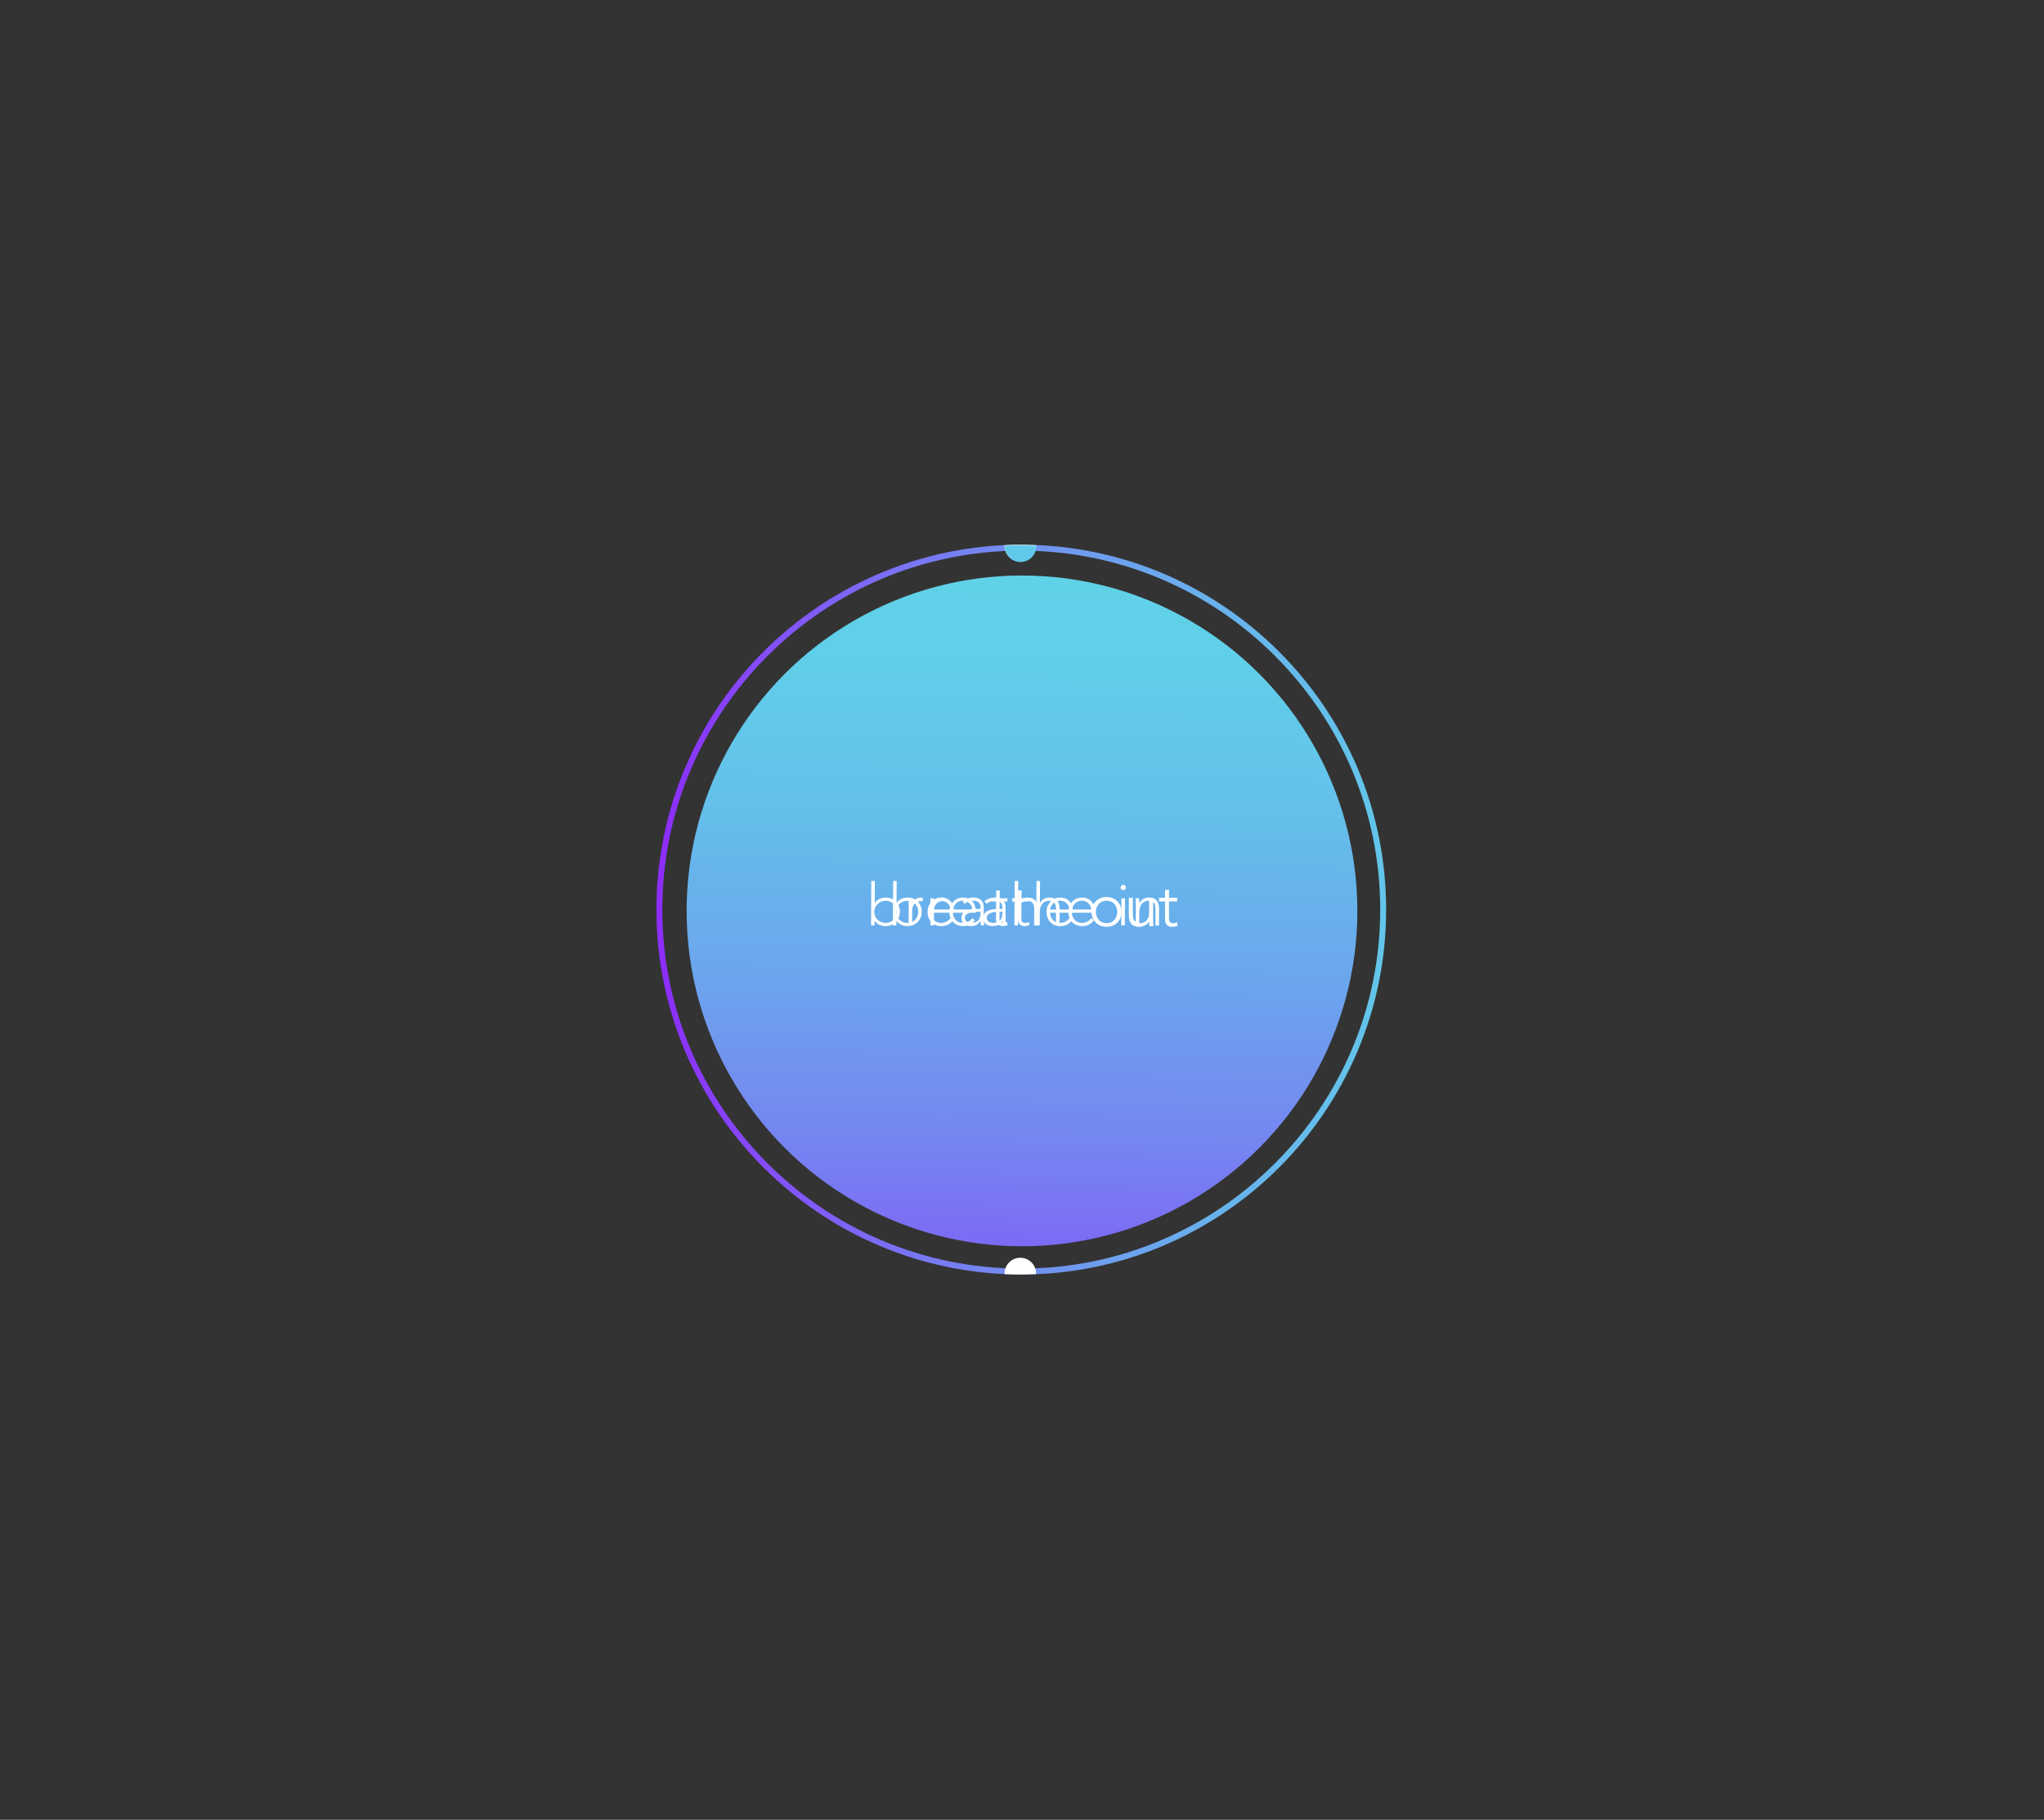 <svg version="1.1" id="bCircle" xmlns="http://www.w3.org/2000/svg" xmlns:xlink="http://www.w3.org/1999/xlink" x="0px" y="0px"
	viewBox="0 0 1030 917" style="enable-background:new 0 0 1030 917;" xml:space="preserve">
<rect x="0" y="0" width="1030" height="917" fill="#333333" stroke="none"/>
<style>
	#circleScale{
		-webkit-animation: circleScale 5s linear infinite alternate;
		        animation: circleScale 5s linear infinite alternate;
		-webkit-transform-origin: 50% 50%;
		    -ms-transform-origin: 50% 50%;
		        transform-origin: 50% 50%;
	}
	@-webkit-keyframes circleScale {
		0%{ -webkit-transform: scale(1); transform: scale(1);}
		100%{ -webkit-transform: scale(1.3); transform: scale(1.33);}
	}
	@keyframes circleScale {
		0%{ -webkit-transform: scale(1); transform: scale(1);}
		100%{ -webkit-transform: scale(1.3); transform: scale(1.33);}
	}

	#pointMove{
		-webkit-animation: pointMove 10s linear infinite;
		        animation: pointMove 10s linear infinite;
		-webkit-transform-origin: 50% 50%;
		    -ms-transform-origin: 50% 50%;
		        transform-origin: 50% 50%;
	}
	@-webkit-keyframes pointMove {
		0%{ -webkit-transform: rotate(0deg); transform: rotate(0deg);}
		100%{ -webkit-transform: rotate(360deg); transform: rotate(360deg);}
	}
	@keyframes pointMove {
		0%{ -webkit-transform: rotate(0deg); transform: rotate(0deg);}
		100%{ -webkit-transform: rotate(360deg); transform: rotate(360deg);}
	}

	#WordBreathe>:nth-child(1){
		-webkit-animation: WordIn 10s linear infinite;
		        animation: WordIn 10s linear infinite;
	}
	@-webkit-keyframes WordIn {
		0%, 50%{ opacity: 1; }
		50%{ opacity: 1;}
		51% {opacity: 0;}
		51%, 100%{opacity: 0;}
	}
	@keyframes WordIn {
		0%, 50%{ opacity: 1; }
		50%{ opacity: 1;}
		51% {opacity: 0;}
		51%, 100%{opacity: 0;}
	}

	#WordBreathe>:nth-child(2){
		-webkit-animation: WordOut 10s linear infinite;
		        animation: WordOut 10s linear infinite;
	}
	@-webkit-keyframes WordOut {
		0%, 50%{ opacity: 0; }
		50%{ opacity: 0;}
		51% {opacity:  1;}
		51%, 100%{opacity: 1;}
	}
	@keyframes WordOut {
		0%, 50%{ opacity: 0; }
		50%{ opacity: 0;}
		51% {opacity:  1;}
		51%, 100%{opacity: 1;}
	}
</style>
<style type="text/css">
   .st0{fill:url(#SVGID_1_);}
   .st1{fill:url(#SVGID_2_);}
   .st2{fill:#FFFFFF;}
   .st3{fill:#61C9E9;}
   .st4{fill:none;}
</style>
<g id="circleScale">
   <g>
	   
		   <linearGradient id="SVGID_1_" gradientUnits="userSpaceOnUse" x1="510.137" y1="123.457" x2="517.76" y2="649.412" gradientTransform="matrix(1 0 0 -1 0 918)">
		   <stop  offset="0" style="stop-color:#950DFF"/>
		   <stop  offset="0.067" style="stop-color:#8F23FC"/>
		   <stop  offset="0.244" style="stop-color:#8158F6"/>
		   <stop  offset="0.417" style="stop-color:#7585F1"/>
		   <stop  offset="0.583" style="stop-color:#6BA7ED"/>
		   <stop  offset="0.74" style="stop-color:#64C0EA"/>
		   <stop  offset="0.883" style="stop-color:#60CFE9"/>
		   <stop  offset="1" style="stop-color:#5FD4E8"/>
	   </linearGradient>
	   <circle class="st0" cx="515" cy="459" r="169"/>
	   <g>
		   
			   <linearGradient id="SVGID_2_" gradientUnits="userSpaceOnUse" x1="284.989" y1="458.254" x2="864.989" y2="461.754" gradientTransform="matrix(1 0 0 -1 0 918)">
			   <stop  offset="0" style="stop-color:#950DFF"/>
			   <stop  offset="0.026" style="stop-color:#9218FE"/>
			   <stop  offset="0.158" style="stop-color:#8549F8"/>
			   <stop  offset="0.294" style="stop-color:#7974F3"/>
			   <stop  offset="0.43" style="stop-color:#7097EF"/>
			   <stop  offset="0.568" style="stop-color:#68B2EC"/>
			   <stop  offset="0.708" style="stop-color:#63C5EA"/>
			   <stop  offset="0.85" style="stop-color:#60D0E8"/>
			   <stop  offset="1" style="stop-color:#5FD4E8"/>
		   </linearGradient>
		   <path class="st1" d="M333.75,458.36c0-99.74,81.14-180.88,180.88-180.88s180.88,81.14,180.88,180.88s-81.14,180.88-180.88,180.88
			   S333.75,558.11,333.75,458.36z M514.64,274.5c-101.38,0-183.86,82.48-183.86,183.86s82.48,183.86,183.86,183.86
			   S698.5,559.74,698.5,458.36S616.02,274.5,514.64,274.5z"/>
		   <path class="st2" d="M506.2,274.73c0,0.09-0.01,0.18-0.01,0.27c0,4.39,3.56,7.95,7.95,7.95s7.95-3.56,7.95-7.95
			   c0-0.1-0.01-0.19-0.01-0.28C513.92,274.36,508.7,274.57,506.2,274.73"/>
		   <path class="st2" d="M506.2,642.02c0-0.09-0.01-0.18-0.01-0.27c0-4.39,3.56-7.95,7.95-7.95s7.95,3.56,7.95,7.95
			   c0,0.1-0.01,0.19-0.01,0.28C513.92,642.39,508.7,642.18,506.2,642.02"/>
	   </g>
	   <g id="WordBreathe">
		   <g>
			   <g>
				   <path class="st2" d="M450.06,443.94h1.78l-0.05,11.1h0.06c1.11-1.89,3.45-2.75,5.49-2.75c4.2,0,7.15,3.02,7.12,7.19
					   c0,4.17-3.03,7.19-7.23,7.19c-2.04,0-4.38-0.86-5.46-2.75h-0.06v2.4h-1.78L450.06,443.94z M457.25,465.07
					   c3.34,0,5.43-2.52,5.44-5.59c0.03-3.08-2.02-5.59-5.37-5.59c-3.23,0-5.73,2.52-5.76,5.59
					   C451.55,462.55,454.02,465.07,457.25,465.07z"/>
				   <path class="st2" d="M468.91,456.49c-0.02-1.01-0.13-3.14-0.13-3.85h1.78c0.02,1.01,0.05,2.13,0.12,2.4
					   c0.88-1.6,2.32-2.75,4.37-2.75c0.35,0,0.66,0.06,1.03,0.15l-0.21,1.75c-0.28-0.09-0.52-0.12-0.7-0.12
					   c-3.08,0-4.48,2.13-4.51,4.79l-0.03,7.46h-1.78L468.91,456.49z"/>
				   <path class="st2" d="M491.23,463.74c-1.41,2.07-3.51,2.93-5.94,2.93c-4.17,0-6.88-2.99-6.86-7.22
					   c0.01-4.08,2.89-7.16,6.88-7.16c4.2,0,6.38,3.23,6.36,6.39l-0.01,1.24h-11.49c-0.01,1.48,1.02,5.15,5.16,5.15
					   c1.81,0,3.69-0.95,4.59-2.43L491.23,463.74z M489.91,458.32c0-2.43-2.08-4.44-4.71-4.44c-3.88,0-5.01,3.73-5,4.44H489.91z"/>
				   <path class="st2" d="M506.7,460.57c0,2.66,0.03,4.17,0.24,5.74h-1.66c-0.12-0.68-0.17-1.45-0.15-2.22h-0.06
					   c-1.04,1.75-2.53,2.57-4.83,2.57c-2.34,0-4.8-1.15-4.78-4.05c0-4.17,4.89-4.59,7.58-4.59h2.07l0.01-0.83
					   c0.04-2.37-1.63-3.32-3.82-3.32c-1.6,0-2.95,0.5-4.17,1.54l-1.05-1.21c1.31-1.24,3.47-1.92,5.25-1.92
					   c3.32,0,5.44,1.48,5.4,4.94L506.7,460.57z M503.17,459.45c-2.96,0-5.94,0.74-5.95,3.08c-0.01,1.69,1.61,2.54,3.09,2.54
					   c3.79,0,4.76-2.43,4.79-4.71l0.02-0.92h-1.95V459.45z"/>
				   <path class="st2" d="M518.63,454.24h-3.91l-0.05,8.91c-0.01,1.21,0.7,1.92,1.89,1.92c0.68,0,1.39-0.21,2.01-0.47l0.16,1.6
					   c-0.68,0.24-1.65,0.47-2.33,0.47c-2.55,0-3.5-1.57-3.49-3.52l0.05-8.91H510l0.02-1.6h2.96l0.03-3.94h1.78l-0.03,3.94h3.91
					   L518.63,454.24z"/>
				   <path class="st2" d="M522.31,443.94h1.78l-0.05,11.1h0.06c0.71-1.51,2.47-2.75,4.69-2.75c4.26,0,5.18,2.9,5.17,5.89l-0.06,8.14
					   h-1.78l0.04-8.05c0.03-2.22-0.59-4.38-3.4-4.38c-2.63,0-4.76,1.83-4.79,5.59l-0.03,6.84h-1.78L522.31,443.94z"/>
				   <path class="st2" d="M551.19,463.74c-1.41,2.07-3.51,2.93-5.94,2.93c-4.17,0-6.88-2.99-6.86-7.22
					   c0.01-4.08,2.89-7.16,6.88-7.16c4.2,0,6.38,3.23,6.36,6.39l-0.01,1.24h-11.49c-0.01,1.48,1.02,5.15,5.16,5.15
					   c1.81,0,3.69-0.95,4.59-2.43L551.19,463.74z M549.87,458.32c0-2.43-2.08-4.44-4.71-4.44c-3.88,0-5,3.73-5,4.44H549.87z"/>
			   </g>
			   <g>
				   <path class="st2" d="M566.05,445.89c0.74,0,1.32,0.59,1.33,1.33c-0.02,0.74-0.62,1.33-1.36,1.33s-1.32-0.59-1.3-1.33
					   C564.71,446.48,565.31,445.89,566.05,445.89z M565.12,452.64h1.78l-0.09,13.67h-1.78L565.12,452.64z"/>
				   <path class="st2" d="M572.38,456.49c-0.02-1.01-0.13-3.14-0.13-3.85h1.78c0.02,1.01,0.05,2.13,0.11,2.4h0.09
					   c0.71-1.51,2.47-2.75,4.69-2.75c4.26,0,5.19,2.9,5.17,5.89l-0.06,8.14h-1.78l0.04-8.05c0.03-2.22-0.59-4.38-3.4-4.38
					   c-2.63,0-4.76,1.83-4.78,5.59l-0.03,6.84h-1.78L572.38,456.49z"/>
			   </g>
		   </g>
		   <g>
			   <g>
				   <path class="st2" d="M439.06,443.94h1.78l-0.05,11.1h0.06c1.11-1.89,3.45-2.75,5.49-2.75c4.2,0,7.15,3.02,7.12,7.19
					   c0,4.17-3.03,7.19-7.23,7.19c-2.04,0-4.38-0.86-5.46-2.75h-0.06v2.4h-1.78L439.06,443.94z M446.25,465.07
					   c3.34,0,5.43-2.52,5.44-5.59c0.03-3.08-2.02-5.59-5.37-5.59c-3.23,0-5.73,2.52-5.76,5.59
					   C440.55,462.55,443.02,465.07,446.25,465.07z"/>
				   <path class="st2" d="M457.91,456.49c-0.02-1.01-0.13-3.14-0.13-3.85h1.78c0.02,1.01,0.05,2.13,0.12,2.4
					   c0.88-1.6,2.32-2.75,4.37-2.75c0.35,0,0.66,0.06,1.03,0.15l-0.21,1.75c-0.28-0.09-0.52-0.12-0.7-0.12
					   c-3.08,0-4.48,2.13-4.51,4.79l-0.03,7.46h-1.78L457.91,456.49z"/>
				   <path class="st2" d="M480.23,463.74c-1.41,2.07-3.51,2.93-5.94,2.93c-4.17,0-6.88-2.99-6.86-7.22
					   c0.01-4.08,2.89-7.16,6.88-7.16c4.2,0,6.38,3.23,6.36,6.39l-0.01,1.24h-11.49c-0.01,1.48,1.02,5.15,5.16,5.15
					   c1.81,0,3.69-0.95,4.59-2.43L480.23,463.74z M478.91,458.32c0-2.43-2.08-4.44-4.71-4.44c-3.88,0-5.01,3.73-5,4.44H478.91z"/>
				   <path class="st2" d="M495.7,460.57c0,2.66,0.03,4.17,0.24,5.74h-1.66c-0.12-0.68-0.17-1.45-0.15-2.22h-0.06
					   c-1.04,1.75-2.53,2.57-4.83,2.57c-2.34,0-4.8-1.15-4.78-4.05c0-4.17,4.89-4.59,7.58-4.59h2.07l0.01-0.83
					   c0.04-2.37-1.63-3.32-3.82-3.32c-1.6,0-2.95,0.5-4.17,1.54l-1.05-1.21c1.31-1.24,3.47-1.92,5.25-1.92
					   c3.32,0,5.44,1.48,5.4,4.94L495.7,460.57z M492.17,459.45c-2.96,0-5.94,0.74-5.95,3.08c-0.01,1.69,1.61,2.54,3.09,2.54
					   c3.79,0,4.76-2.43,4.79-4.71l0.02-0.92h-1.95V459.45z"/>
				   <path class="st2" d="M507.63,454.24h-3.91l-0.05,8.91c-0.01,1.21,0.7,1.92,1.89,1.92c0.68,0,1.39-0.21,2.01-0.47l0.16,1.6
					   c-0.68,0.24-1.65,0.47-2.33,0.47c-2.55,0-3.5-1.57-3.49-3.52l0.05-8.91H499l0.02-1.6h2.96l0.03-3.94h1.78l-0.03,3.94h3.91
					   L507.63,454.24z"/>
				   <path class="st2" d="M511.31,443.94h1.78l-0.05,11.1h0.06c0.71-1.51,2.47-2.75,4.69-2.75c4.26,0,5.18,2.9,5.17,5.89l-0.06,8.14
					   h-1.78l0.04-8.05c0.03-2.22-0.59-4.38-3.4-4.38c-2.63,0-4.76,1.83-4.79,5.59l-0.03,6.84h-1.78L511.31,443.94z"/>
				   <path class="st2" d="M540.19,463.74c-1.41,2.07-3.51,2.93-5.94,2.93c-4.17,0-6.88-2.99-6.86-7.22
					   c0.01-4.08,2.89-7.16,6.88-7.16c4.2,0,6.38,3.23,6.36,6.39l-0.01,1.24h-11.49c-0.01,1.48,1.02,5.15,5.16,5.15
					   c1.81,0,3.69-0.95,4.59-2.43L540.19,463.74z M538.87,458.32c0-2.43-2.08-4.44-4.71-4.44c-3.88,0-5,3.73-5,4.44H538.87z"/>
			   </g>
			   <g>
				   <path class="st2" d="M565.19,459.53c0,1.08-0.19,2.07-0.56,2.99c-0.38,0.92-0.9,1.71-1.57,2.38s-1.47,1.19-2.39,1.57
					   c-0.92,0.38-1.95,0.56-3.06,0.56c-1.1,0-2.11-0.19-3.04-0.56c-0.93-0.38-1.72-0.9-2.39-1.57s-1.19-1.46-1.57-2.38
					   c-0.38-0.92-0.56-1.91-0.56-2.99c0-1.08,0.19-2.07,0.56-2.99c0.38-0.92,0.9-1.71,1.57-2.38s1.47-1.19,2.39-1.57
					   c0.92-0.38,1.94-0.56,3.04-0.56c1.12,0,2.14,0.19,3.06,0.56c0.93,0.38,1.72,0.9,2.39,1.57s1.19,1.46,1.57,2.38
					   C565.01,457.46,565.19,458.46,565.19,459.53z M563,459.53c0-0.79-0.13-1.53-0.38-2.23s-0.62-1.29-1.08-1.8
					   c-0.47-0.51-1.03-0.91-1.69-1.2c-0.66-0.29-1.41-0.44-2.24-0.44c-0.83,0-1.58,0.15-2.24,0.44c-0.66,0.29-1.22,0.7-1.68,1.2
					   c-0.46,0.51-0.81,1.11-1.07,1.8s-0.38,1.43-0.38,2.23s0.13,1.54,0.38,2.23s0.61,1.29,1.07,1.8c0.46,0.51,1.02,0.91,1.68,1.2
					   c0.66,0.29,1.41,0.44,2.24,0.44c0.83,0,1.58-0.15,2.24-0.44c0.66-0.29,1.22-0.7,1.69-1.2c0.47-0.51,0.83-1.11,1.08-1.8
					   S563,460.33,563,459.53z"/>
				   <path class="st2" d="M579.16,466.67c-0.04-0.39-0.07-0.77-0.08-1.14c-0.01-0.38-0.02-0.76-0.02-1.14h-0.06
					   c-0.22,0.39-0.51,0.74-0.85,1.07s-0.73,0.61-1.16,0.84c-0.43,0.23-0.88,0.42-1.36,0.55c-0.48,0.13-0.95,0.2-1.42,0.2
					   c-1.83,0-3.18-0.48-4.06-1.45c-0.88-0.97-1.31-2.34-1.31-4.13v-9.06h2.01v7.9c0,0.79,0.06,1.49,0.18,2.1
					   c0.12,0.61,0.33,1.12,0.63,1.54c0.29,0.42,0.69,0.73,1.19,0.95c0.5,0.21,1.12,0.32,1.88,0.32c0.1,0,0.39-0.04,0.85-0.12
					   c0.47-0.08,0.96-0.3,1.48-0.67s0.98-0.92,1.39-1.65c0.41-0.73,0.61-1.75,0.61-3.05v-7.32h2.01v11.13
					   c0,0.39,0.01,0.88,0.05,1.46c0.03,0.59,0.07,1.15,0.11,1.68H579.16z"/>
				   <path class="st2" d="M593.19,454.23h-4.12v8.42c0,0.53,0.05,0.96,0.15,1.3c0.1,0.34,0.24,0.59,0.43,0.78
					   c0.18,0.18,0.4,0.31,0.66,0.38c0.25,0.07,0.53,0.11,0.84,0.11c0.35,0,0.7-0.05,1.07-0.15c0.37-0.1,0.7-0.23,1.01-0.4l0.09,1.86
					   c-0.75,0.35-1.66,0.52-2.71,0.52c-0.39,0-0.79-0.05-1.21-0.15c-0.42-0.1-0.8-0.29-1.14-0.58c-0.35-0.28-0.63-0.67-0.85-1.16
					   c-0.22-0.49-0.34-1.13-0.34-1.92v-9h-3.02v-1.83h3.02v-4.03h2.01v4.03h4.12V454.23z"/>
			   </g>
		   </g>
	   </g>
   </g>
   <g id="pointMove">
	   <path class="st3" d="M506.32,274.99c0,0.09-0.01,0.18-0.01,0.27c0,4.39,3.56,7.95,7.95,7.95s7.95-3.56,7.95-7.95
		   c0-0.1-0.01-0.19-0.01-0.28C514.04,274.62,508.82,274.82,506.32,274.99"/>
	   <path class="st4" d="M333.75,458.36c0-99.74,81.14-180.88,180.88-180.88s180.88,81.14,180.88,180.88s-81.14,180.88-180.88,180.88
		   S333.75,558.11,333.75,458.36z M514.64,274.5c-101.38,0-183.86,82.48-183.86,183.86s82.48,183.86,183.86,183.86
		   S698.5,559.74,698.5,458.36S616.02,274.5,514.64,274.5z"/>
   </g>
</g>
</svg>